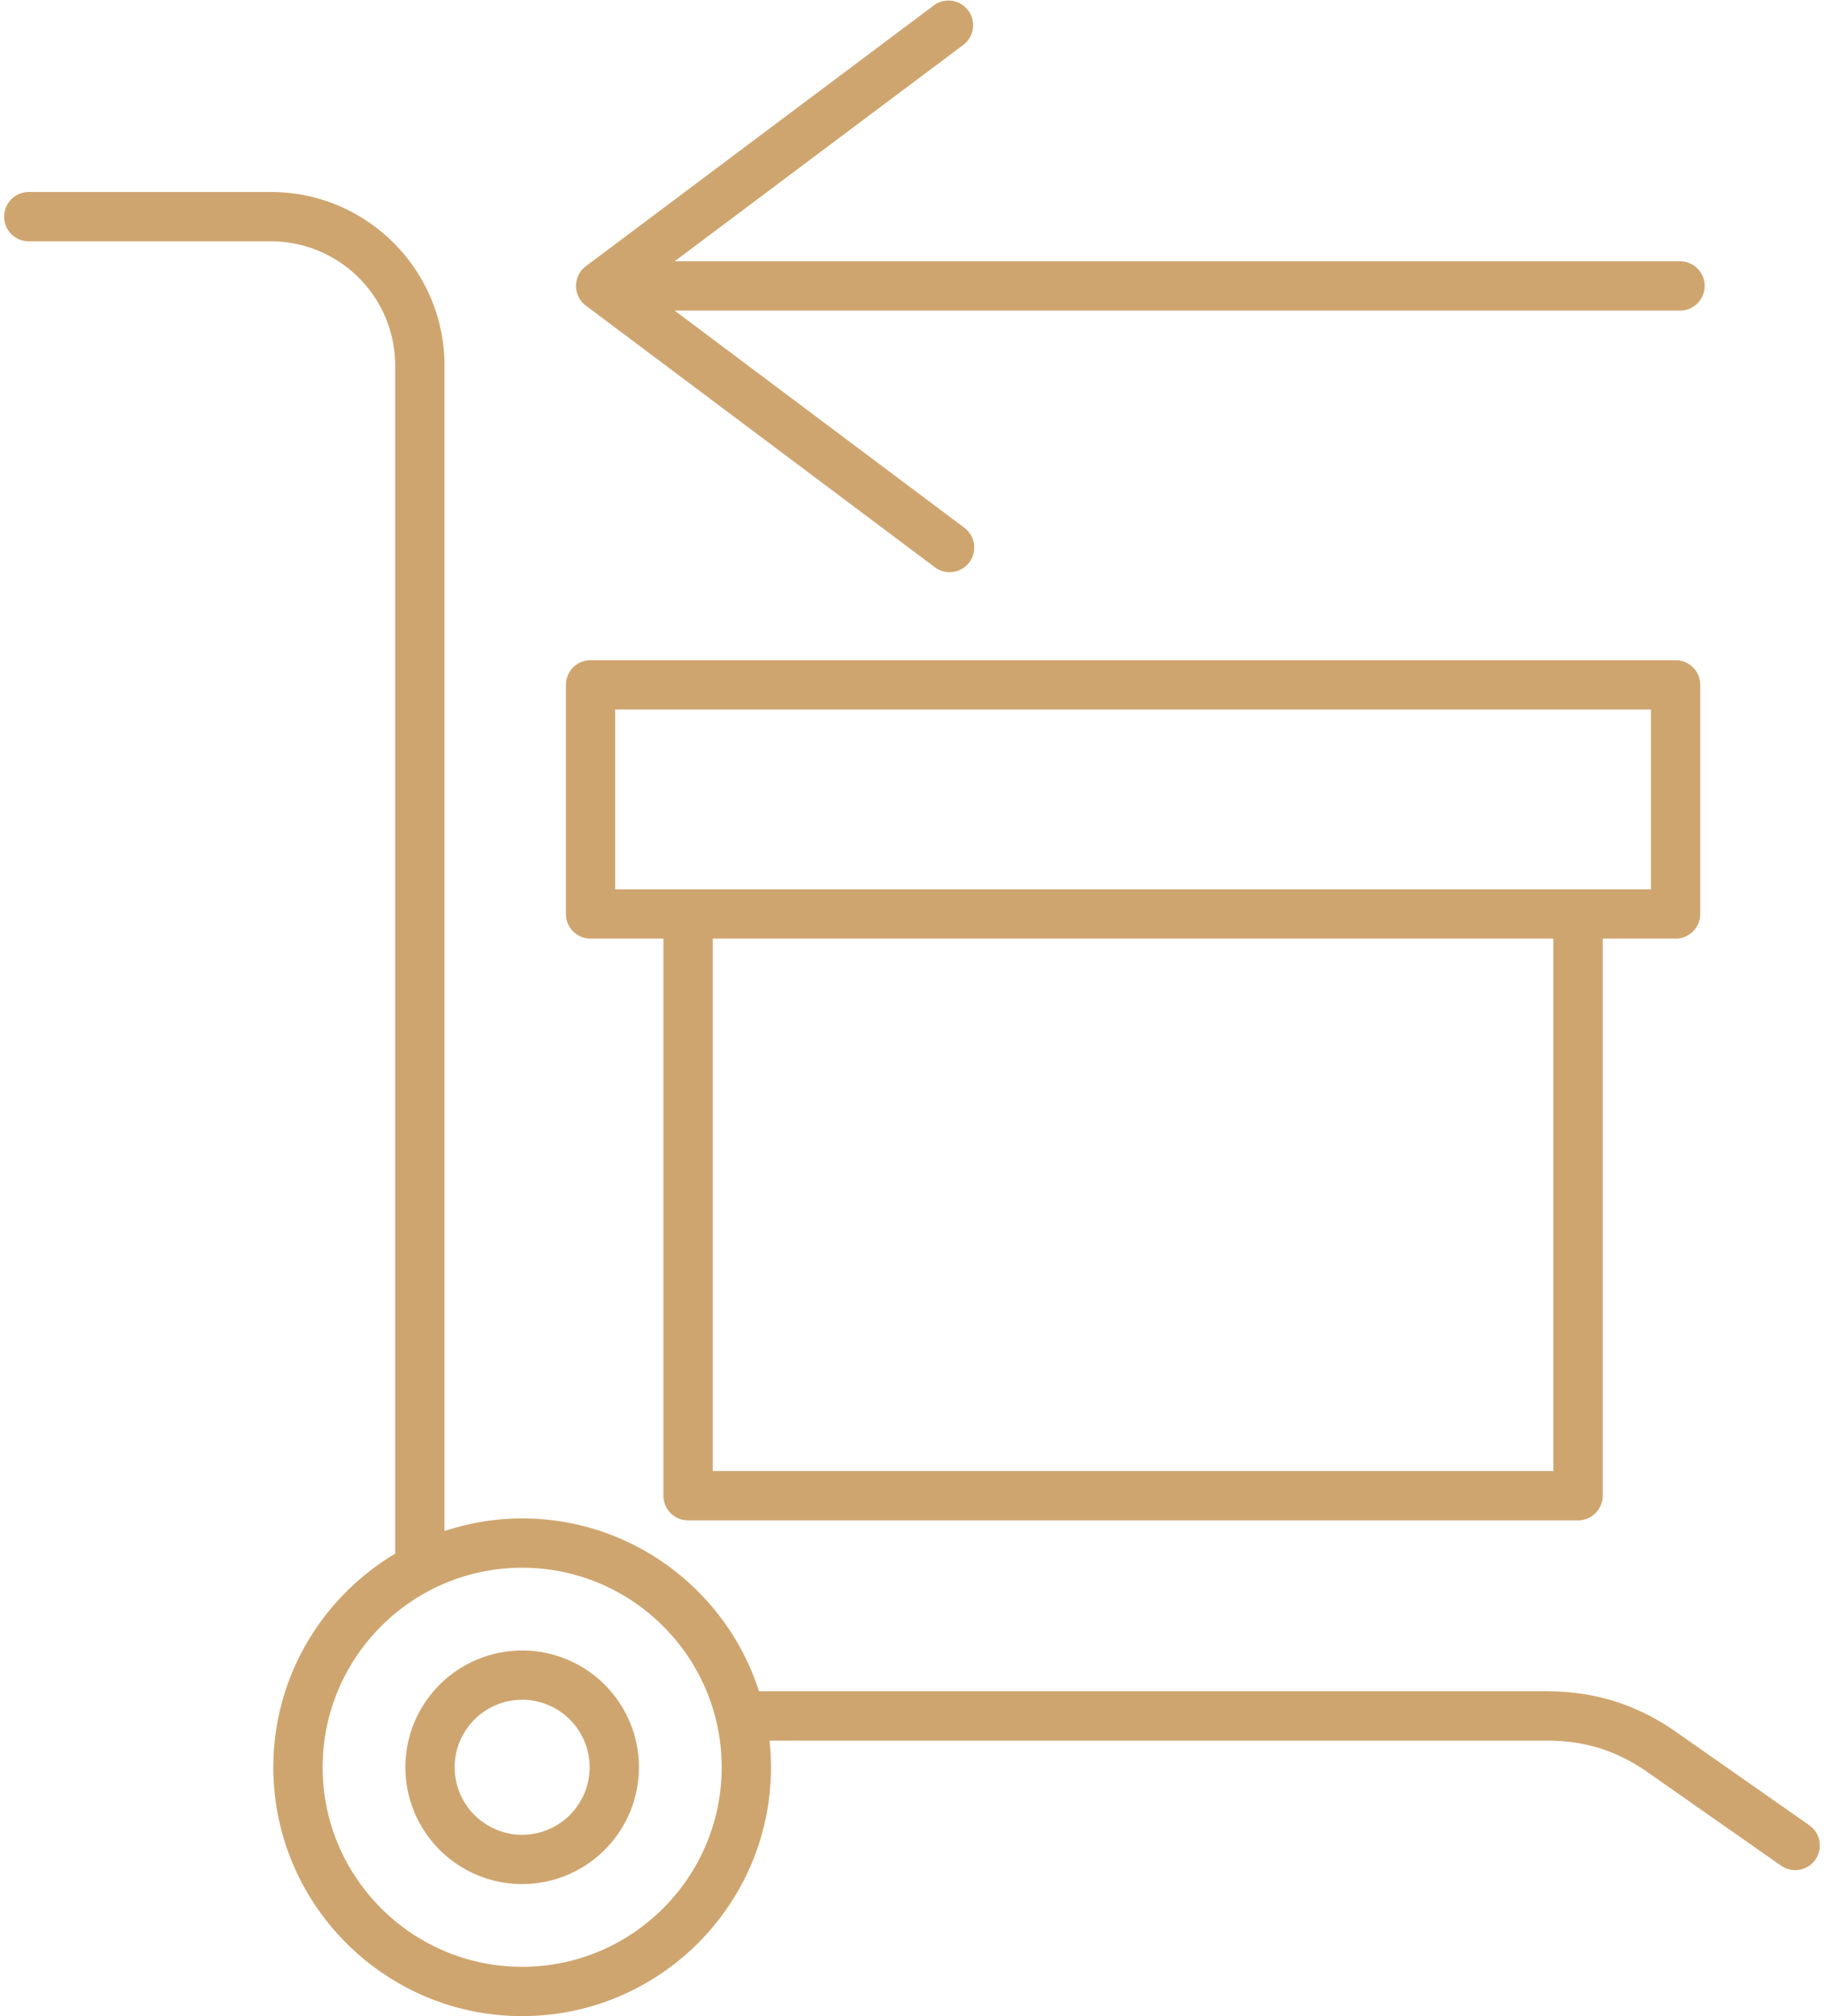 <svg width="76" height="84" viewBox="0 0 76 84" fill="none" xmlns="http://www.w3.org/2000/svg"><g clip-path="url(#clip0_521_347)"><path d="M75.39 76.05l-5.552-3.889c-1.625-1.139-3.381-1.693-5.367-1.693H31.626c-1.34-4.173-5.256-7.204-9.87-7.204-1.13 0-2.216.189-3.236.525V15.228C18.52 11.243 15.278 8 11.292 8H1.199a1.027 1.027 0 100 2.054h10.093a5.18 5.18 0 015.174 5.174v49.505c-3.034 1.81-5.077 5.117-5.077 8.9C11.39 79.348 16.04 84 21.757 84c5.716 0 10.367-4.65 10.367-10.368 0-.375-.022-.745-.06-1.11H64.47c1.572 0 2.903.42 4.19 1.322l5.551 3.888a1.025 1.025 0 001.43-.252 1.027 1.027 0 00-.252-1.43zm-53.633 5.896c-4.584 0-8.314-3.73-8.314-8.314s3.73-8.314 8.314-8.314 8.313 3.73 8.313 8.314-3.729 8.314-8.313 8.314zm0-13.18a4.872 4.872 0 00-4.867 4.866 4.872 4.872 0 004.867 4.867 4.872 4.872 0 004.866-4.867 4.872 4.872 0 00-4.866-4.867zm0 7.679a2.816 2.816 0 01-2.813-2.813 2.816 2.816 0 012.813-2.813 2.816 2.816 0 012.812 2.813 2.816 2.816 0 01-2.812 2.813zm2.85-37.338h3.036v23.211c0 .568.46 1.027 1.027 1.027h37.083c.567 0 1.027-.46 1.027-1.027V39.107h3.036c.567 0 1.027-.46 1.027-1.027v-9.547c0-.568-.46-1.027-1.027-1.027h-45.21c-.566 0-1.026.46-1.026 1.027v9.547c0 .567.46 1.027 1.027 1.027zM64.725 61.29H29.697V39.107h35.028V61.29zM25.634 29.56h43.155v7.493H25.634V29.56z" fill="#CFA56F"/></g><path d="M24.411 11.091L38.935.205a1.028 1.028 0 011.232 1.644L28.11 10.886H70a1.027 1.027 0 010 2.055H28.11l12.057 9.037a1.027 1.027 0 11-1.232 1.643L24.411 12.735a1.027 1.027 0 010-1.644z" fill="#CFA56F"/><defs><clipPath id="clip0_521_347"><path fill="#fff" transform="translate(0 8)" d="M0 0h76v76H0z"/></clipPath></defs></svg>